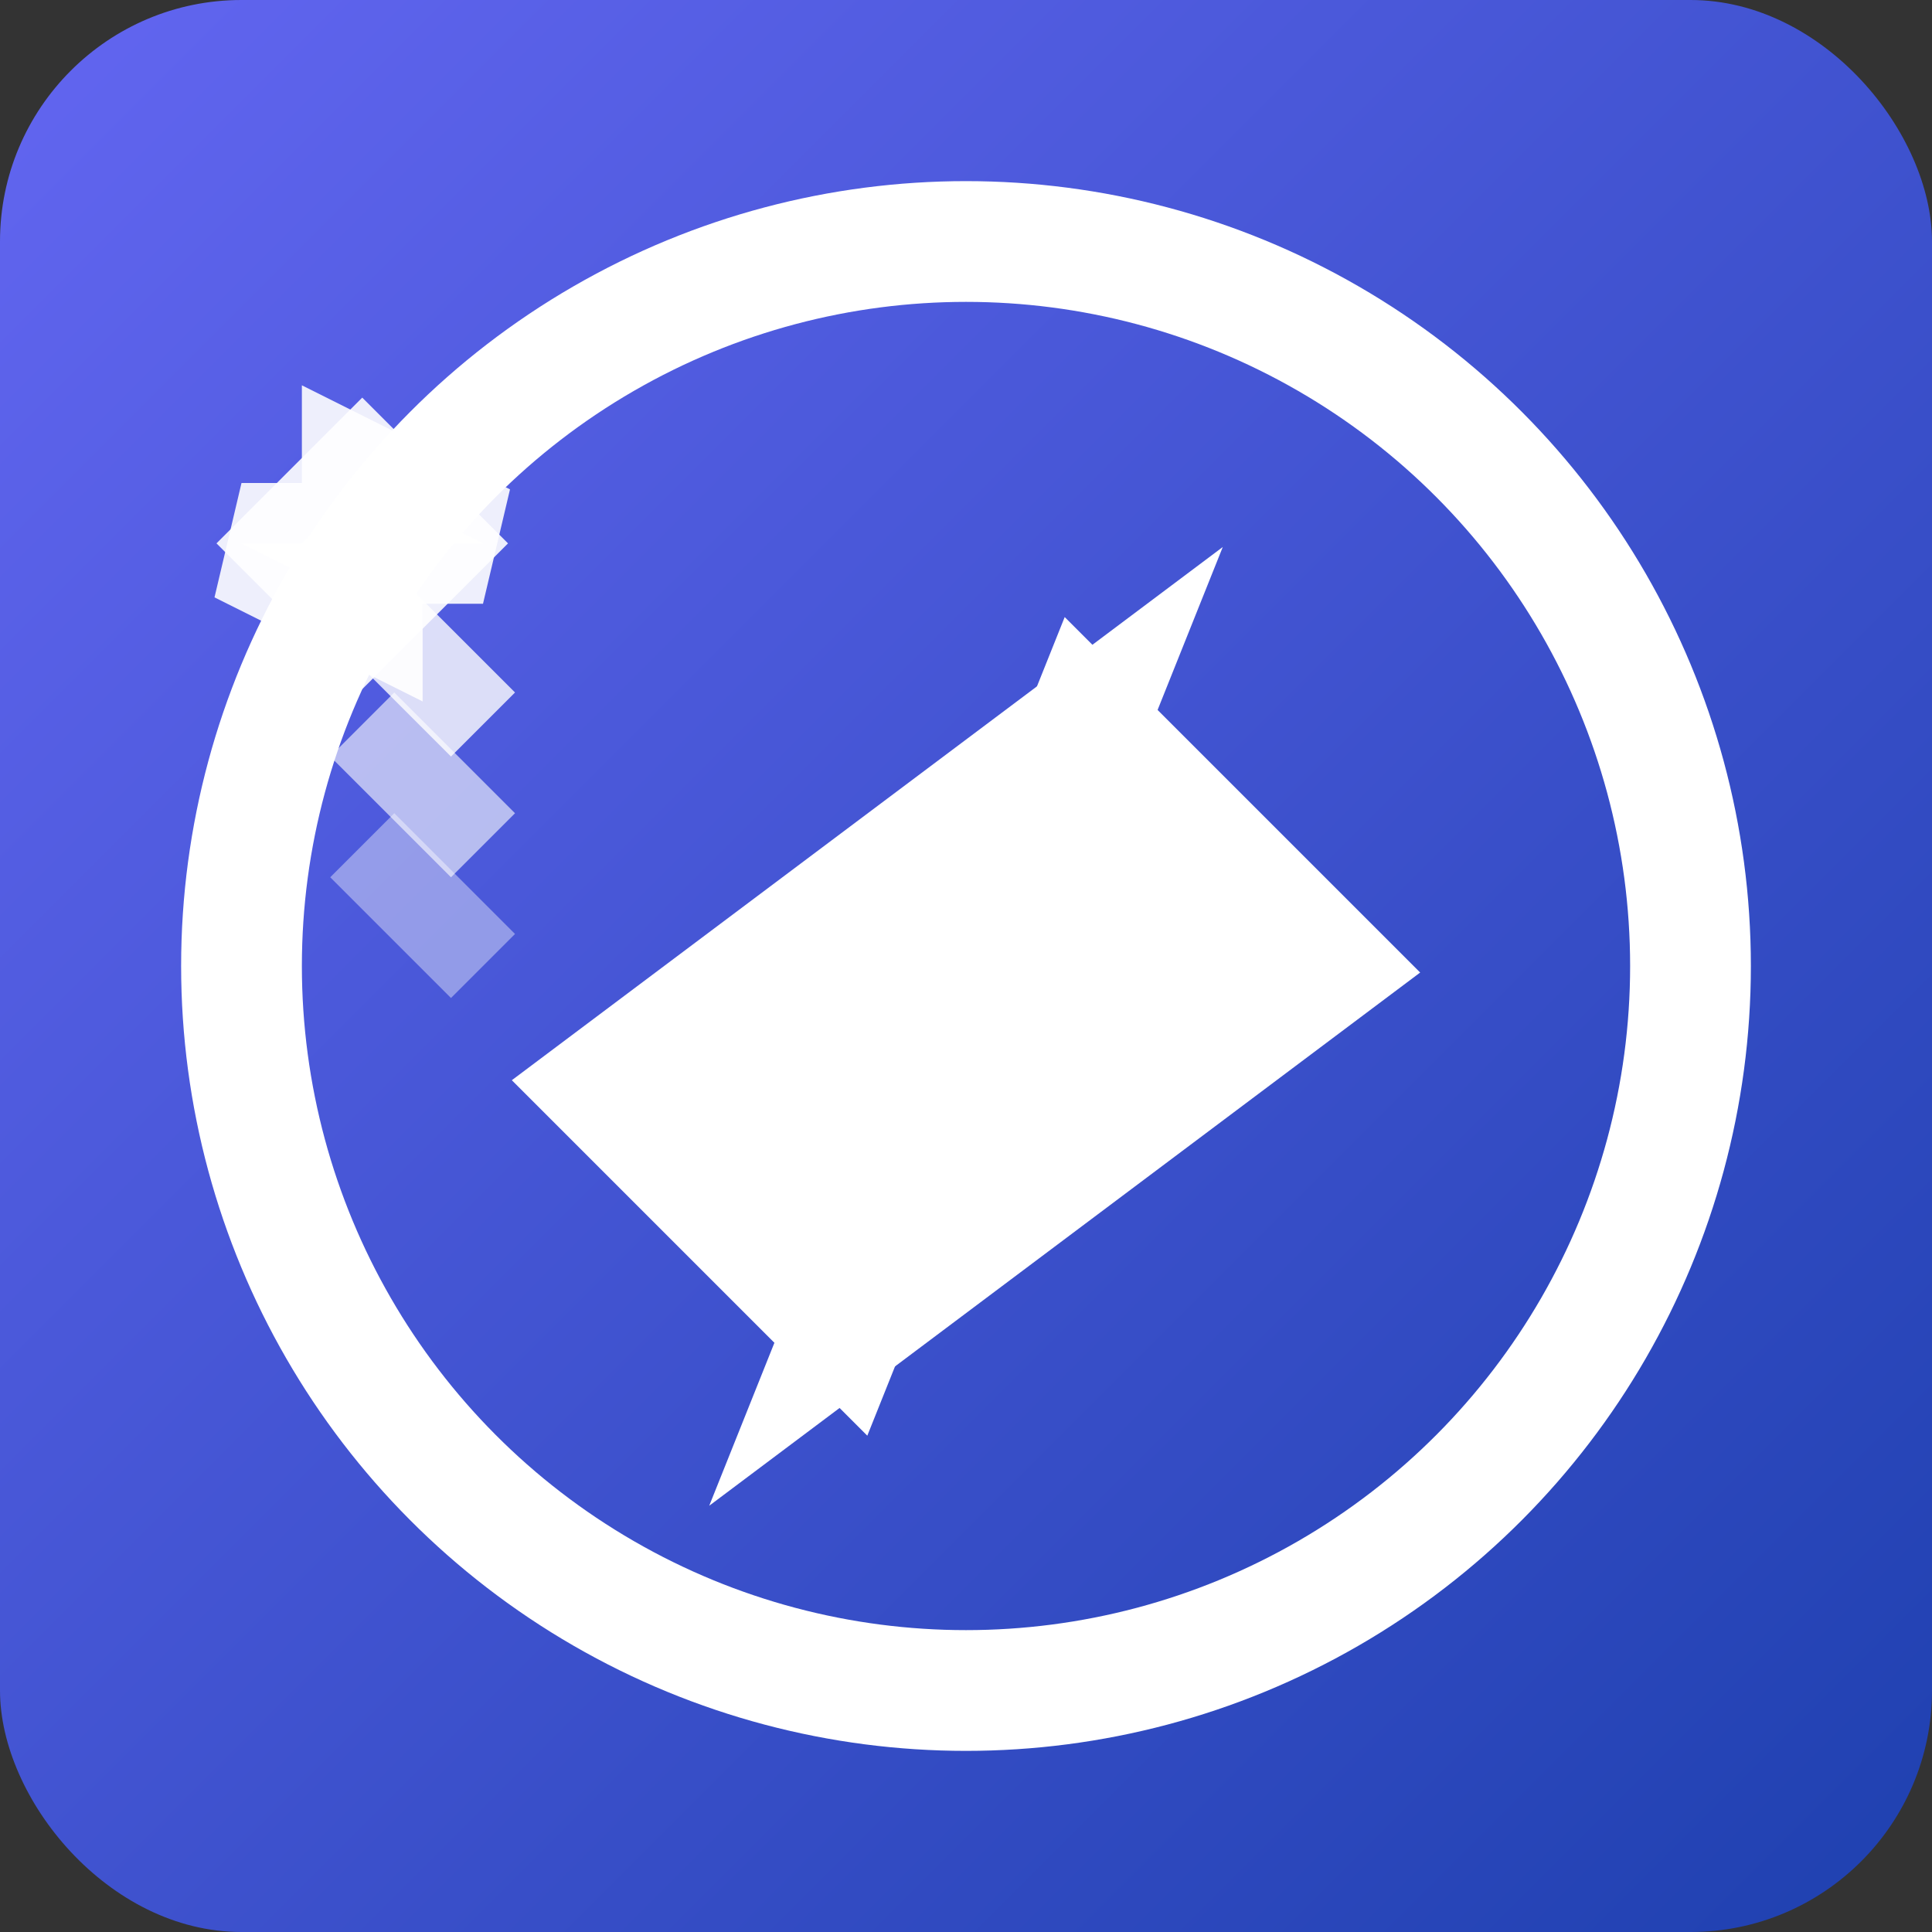 <svg width="32" height="32" viewBox="0 0 32 32" fill="none" xmlns="http://www.w3.org/2000/svg">
  <rect x="0" y="0" width="32" height="32" fill="#333333" stroke="none"/>
  <defs>
    <linearGradient id="gradient" x1="0%" y1="0%" x2="100%" y2="100%">
      <stop offset="0%" stop-color="#6366F1" />
      <stop offset="100%" stop-color="#1E40AF" />
    </linearGradient>
  </defs>
  <rect width="32" height="32" fill="url(#gradient)" rx="4"/>
  <g fill="none" stroke="white" stroke-width="2">
    <!-- Circle border -->
    <circle cx="16" cy="16" r="12" fill="none" stroke="white" stroke-width="2"/>
    
    <!-- Paper airplane -->
    <path d="M10 18 L18 12 L14 22 L10 18 Z" fill="white"/>
    <path d="M14 22 L18 12 L22 16 L14 22 Z" fill="white"/>
    
    <!-- Speed lines -->
    <line x1="8" y1="12" x2="6" y2="10" stroke="white" stroke-width="1.5" opacity="0.8"/>
    <line x1="8" y1="14" x2="6" y2="12" stroke="white" stroke-width="1.5" opacity="0.6"/>
    <line x1="8" y1="16" x2="6" y2="14" stroke="white" stroke-width="1.5" opacity="0.4"/>
    
    <!-- Star -->
    <path d="M6 8 L7 9 L6 10 L5 9 Z" fill="white" opacity="0.9"/>
    <path d="M6 8 L6 10 L4 9 L8 9 Z" fill="white" opacity="0.9"/>
  </g>
</svg>